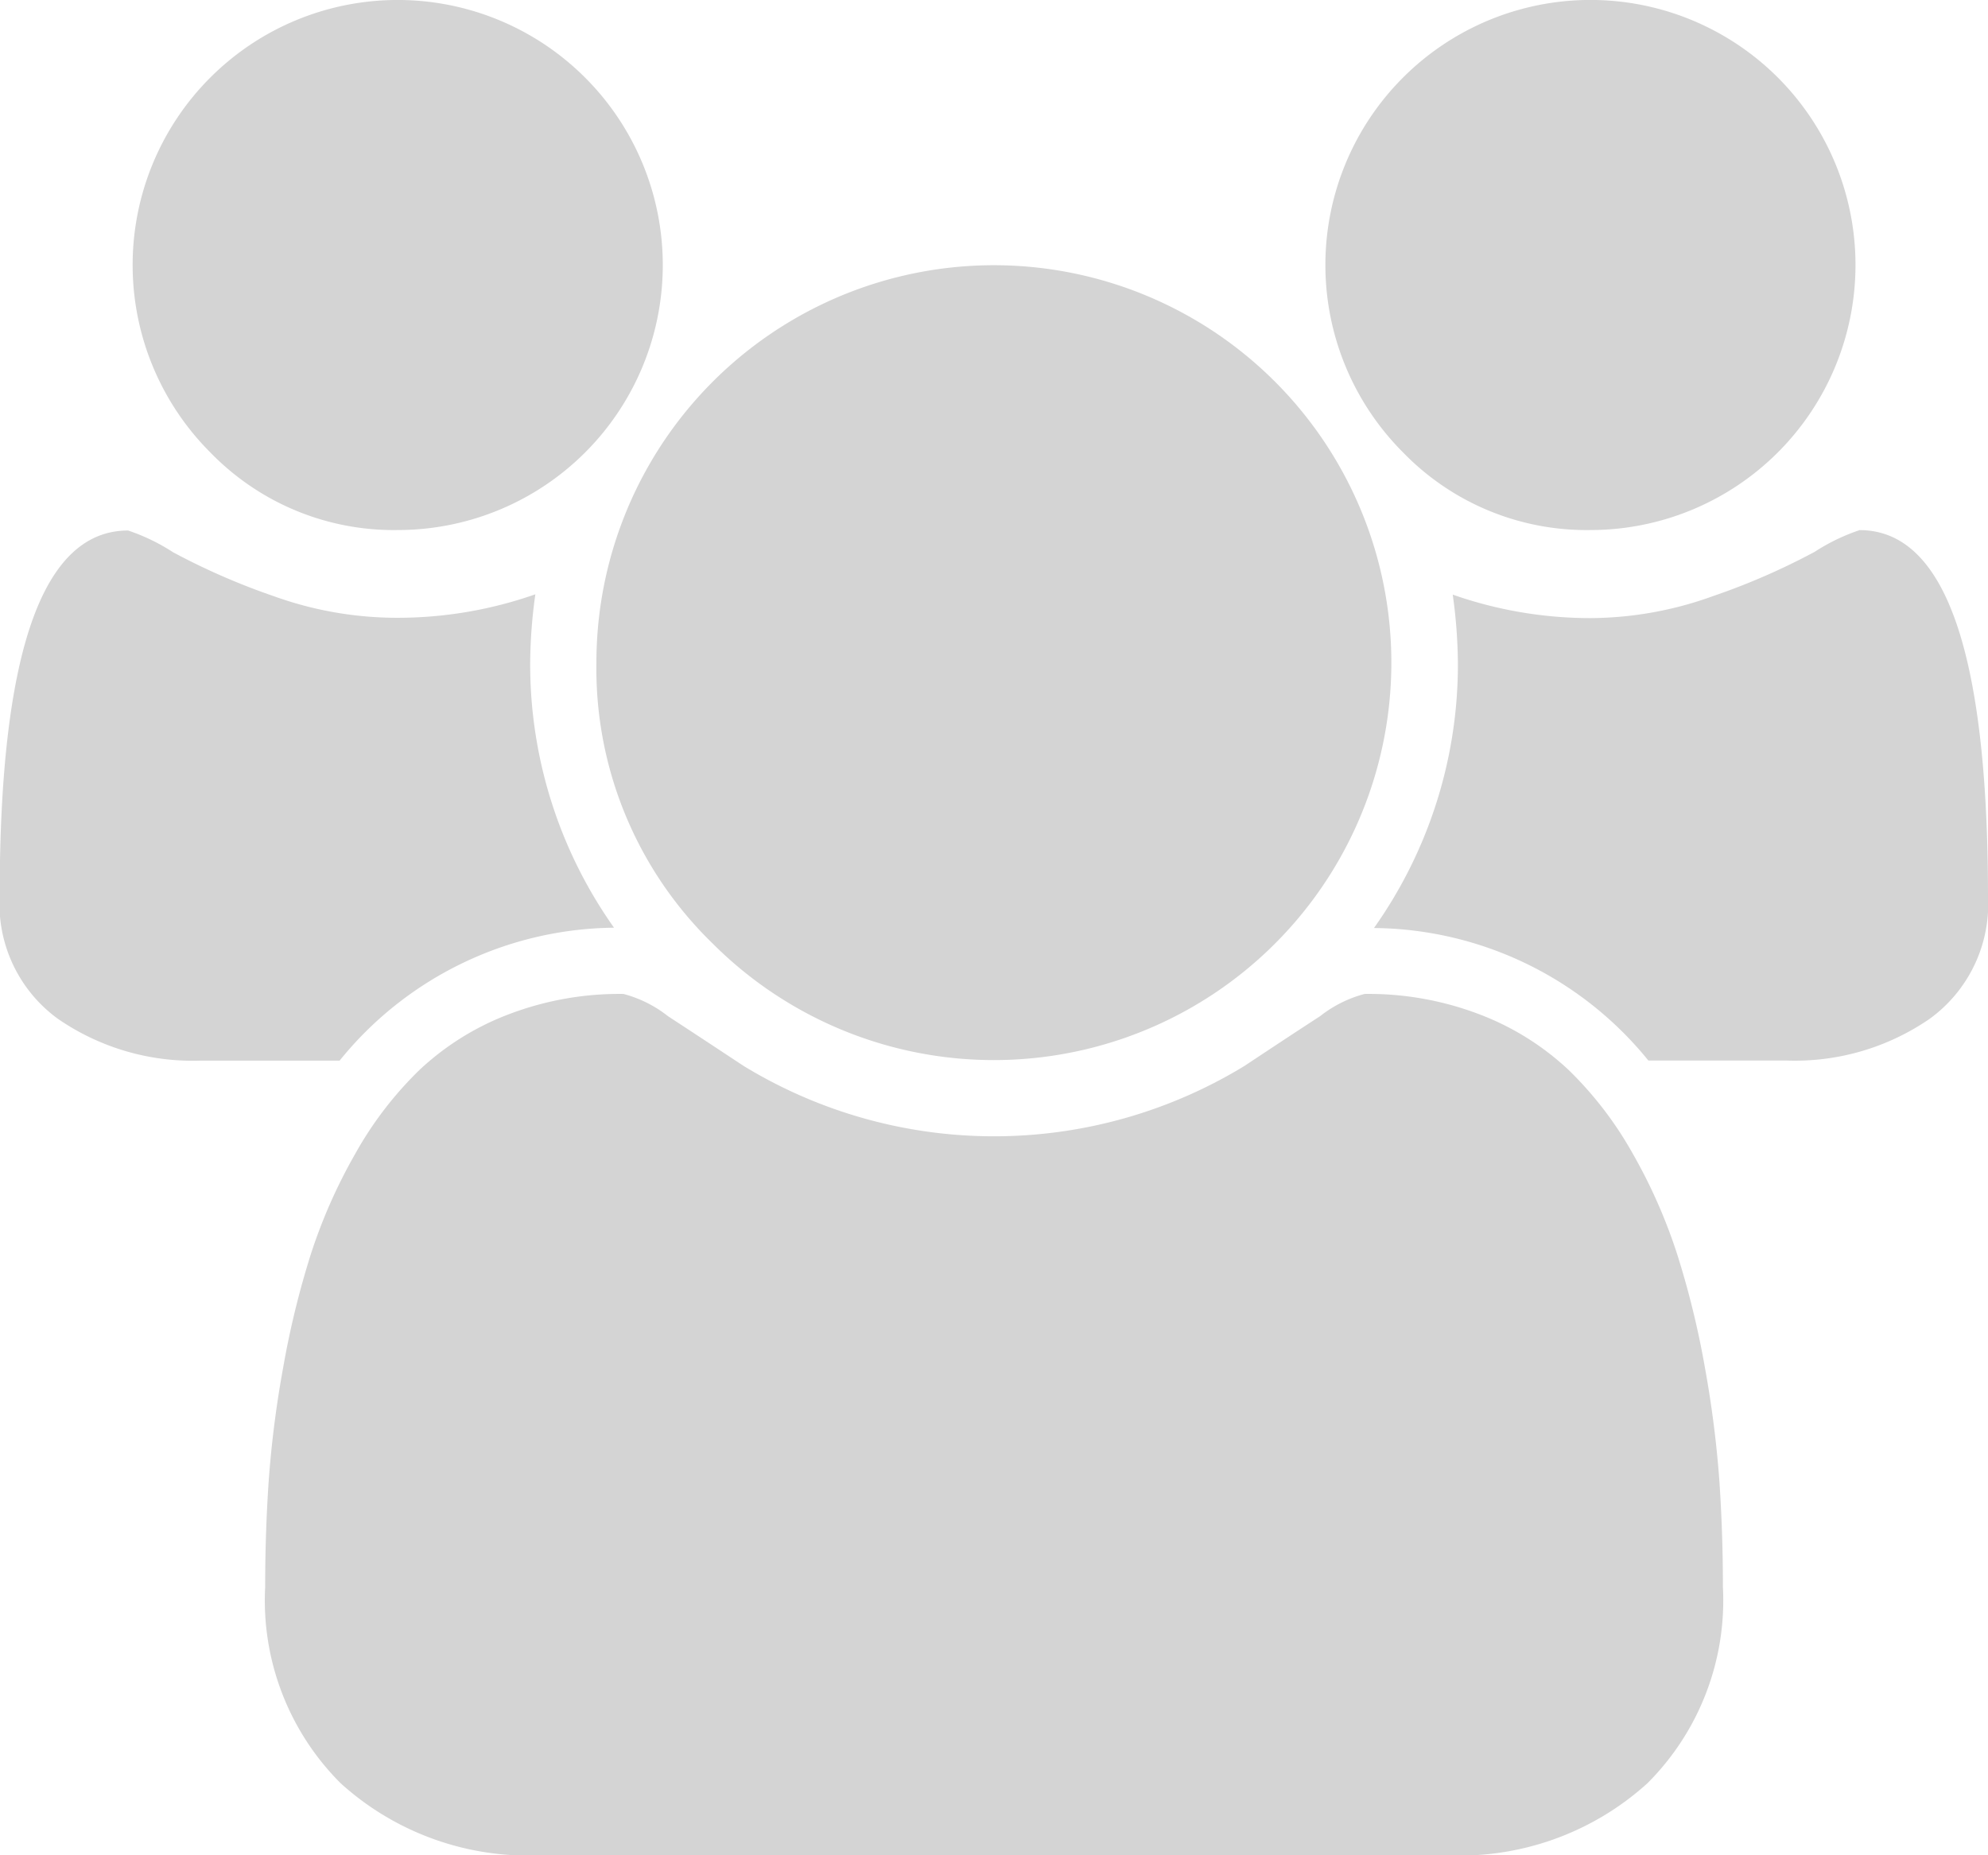<svg xmlns="http://www.w3.org/2000/svg" width="25.393" height="23.7" viewBox="0 0 25.393 23.7"><defs><style>.a{fill:#d4d4d4;}</style></defs><g transform="translate(0 -18.271)"><g transform="translate(0 18.271)"><path class="a" d="M39.931,25.042a3.385,3.385,0,0,0,2.394-5.78,3.385,3.385,0,1,0-4.787,4.788A3.262,3.262,0,0,0,39.931,25.042Z" transform="translate(-34.852 -18.271)"/><path class="a" d="M165.937,100.033a5.077,5.077,0,1,0-1.488-3.591A4.894,4.894,0,0,0,165.937,100.033Z" transform="translate(-156.831 -87.977)"/><path class="a" d="M368.838,25.042a3.386,3.386,0,0,0,2.394-5.78,3.385,3.385,0,1,0-4.788,4.788A3.263,3.263,0,0,0,368.838,25.042Z" transform="translate(-348.523 -18.271)"/><path class="a" d="M385.063,164.456a2.531,2.531,0,0,0-.575.278,8.689,8.689,0,0,1-1.289.562,4.645,4.645,0,0,1-1.574.284,5.311,5.311,0,0,1-1.759-.3,6.648,6.648,0,0,1,.066.873,5.821,5.821,0,0,1-1.072,3.386,4.56,4.56,0,0,1,3.505,1.693h1.772a3.032,3.032,0,0,0,1.825-.536,1.812,1.812,0,0,0,.741-1.567Q386.7,164.456,385.063,164.456Z" transform="translate(-361.31 -157.684)"/><path class="a" d="M91.48,297.127a11.2,11.2,0,0,0-.351-1.435,6.816,6.816,0,0,0-.568-1.289,4.663,4.663,0,0,0-.82-1.071,3.457,3.457,0,0,0-1.131-.708,3.972,3.972,0,0,0-1.475-.264,1.558,1.558,0,0,0-.569.284q-.437.284-.965.635a6.141,6.141,0,0,1-6.4,0q-.529-.35-.965-.635a1.558,1.558,0,0,0-.569-.284,3.973,3.973,0,0,0-1.475.264,3.451,3.451,0,0,0-1.131.708,4.652,4.652,0,0,0-.82,1.071,6.8,6.8,0,0,0-.569,1.289,11.233,11.233,0,0,0-.35,1.435,13.444,13.444,0,0,0-.185,1.442q-.046.668-.046,1.369a3.3,3.3,0,0,0,.965,2.506,3.569,3.569,0,0,0,2.566.919H88.18a3.569,3.569,0,0,0,2.566-.919,3.3,3.3,0,0,0,.965-2.506q0-.7-.046-1.369A13.673,13.673,0,0,0,91.48,297.127Z" transform="translate(-69.704 -279.663)"/><path class="a" d="M7.843,169.534a5.822,5.822,0,0,1-1.071-3.386,6.6,6.6,0,0,1,.066-.873,5.315,5.315,0,0,1-1.759.3A4.645,4.645,0,0,1,3.5,165.3a8.691,8.691,0,0,1-1.289-.562,2.525,2.525,0,0,0-.575-.278q-1.64,0-1.64,4.669a1.812,1.812,0,0,0,.741,1.567,3.032,3.032,0,0,0,1.825.536H4.338A4.56,4.56,0,0,1,7.843,169.534Z" transform="translate(0 -157.683)"/></g></g></svg>